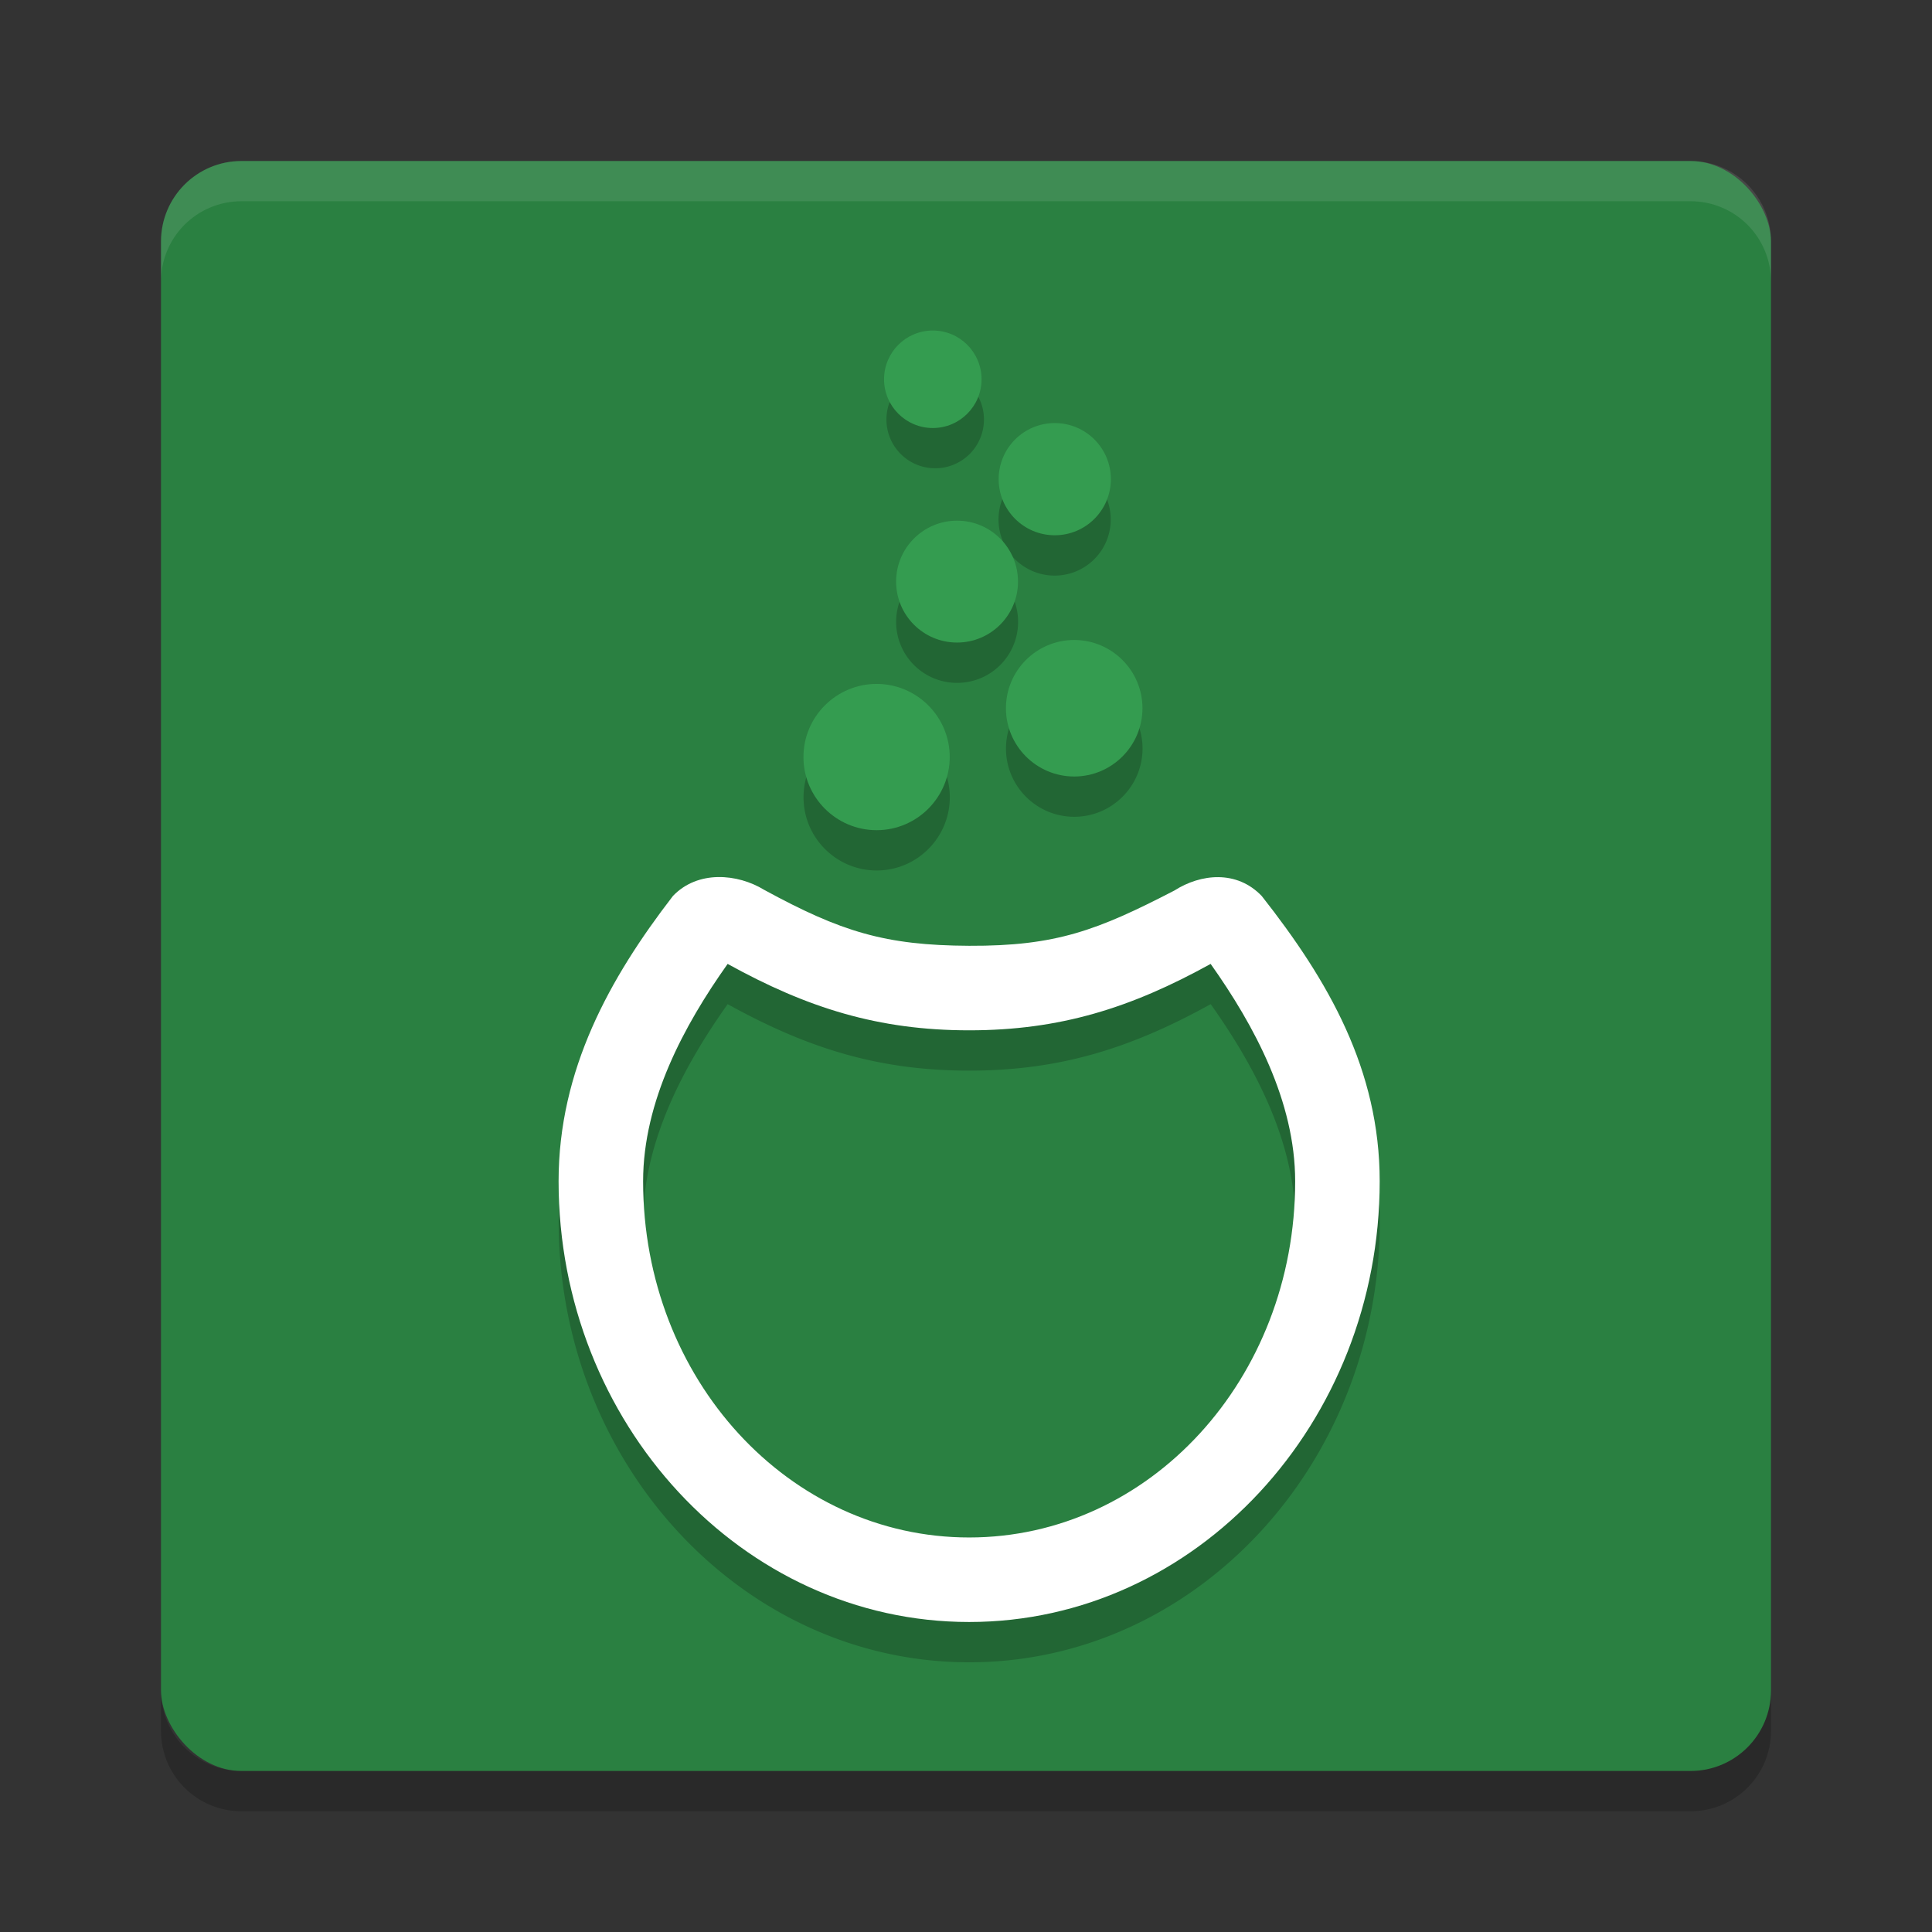 <?xml version="1.0" encoding="UTF-8" standalone="no"?>
<svg
   xmlns:dc="http://purl.org/dc/elements/1.1/"
   xmlns:cc="http://creativecommons.org/ns#"
   xmlns:rdf="http://www.w3.org/1999/02/22-rdf-syntax-ns#"
   xmlns:svg="http://www.w3.org/2000/svg"
   xmlns="http://www.w3.org/2000/svg"
   xmlns:sodipodi="http://sodipodi.sourceforge.net/DTD/sodipodi-0.dtd"
   xmlns:inkscape="http://www.inkscape.org/namespaces/inkscape"
   width="48"
   height="48"
   version="1"
   id="svg30"
   sodipodi:docname="distributor-logo-mageia.svg"
   inkscape:version="0.92.5 (2060ec1f9f, 2020-04-08)">
  <rect width="100%" height="100%" fill="#333333" stroke="none"/>
  <defs
     id="defs34" />
  <sodipodi:namedview
     pagecolor="#fefefe"
     bordercolor="#33994e"
     borderopacity="1"
     objecttolerance="10"
     gridtolerance="10"
     guidetolerance="10"
     inkscape:pageopacity="0"
     inkscape:pageshadow="2"
     inkscape:window-width="640"
     inkscape:window-height="480"
     id="namedview32"
     showgrid="false"
     inkscape:zoom="4.9166667"
     inkscape:cx="-15.661017"
     inkscape:cy="24"
     inkscape:current-layer="g28" />
  <rect
     fill="#246a36"
     width="40"
     height="40"
     x="4"
     y="4"
     rx="2"
     ry="2"
     id="rect2"
     style="fill:#2a8041;fill-opacity:1" />
  <path
     fill="#fff"
     opacity=".1"
     d="m6 4c-1.108 0-2 0.892-2 2v1c0-1.108 0.892-2 2-2h36c1.108 0 2 0.892 2 2v-1c0-1.108-0.892-2-2-2h-36z"
     id="path4" />
  <path
     opacity=".2"
     d="m6 45c-1.108 0-2-0.892-2-2v-1c0 1.108 0.892 2 2 2h36c1.108 0 2-0.892 2-2v1c0 1.108-0.892 2-2 2h-36z"
     id="path6" />
  <g
     style="enable-background:new"
     transform="matrix(.15 0 0 .15 -4.872 -68.994)"
     id="g12">
    <g
       transform="translate(-.208 7)"
       id="g10">
      <path
         opacity=".2"
         transform="matrix(6.685 0 0 6.685 -56.804 460.89)"
         d="m36.557 8a1.208 1.208 0 0 0 -1.207 1.209 1.208 1.208 0 0 0 1.207 1.207 1.208 1.208 0 0 0 1.209 -1.207 1.208 1.208 0 0 0 -1.209 -1.209zm2.961 2.295a1.389 1.389 0 0 0 -1.391 1.391 1.389 1.389 0 0 0 1.391 1.389 1.389 1.389 0 0 0 1.389 -1.389 1.389 1.389 0 0 0 -1.389 -1.391zm-2.416 2.416a1.51 1.51 0 0 0 -1.512 1.512 1.51 1.51 0 0 0 1.512 1.51 1.51 1.51 0 0 0 1.51 -1.51 1.51 1.51 0 0 0 -1.51 -1.512zm2.9 2.957c-0.933 0.001-1.691 0.762-1.69 1.695 0.001 0.931 0.759 1.688 1.691 1.688h0.002c0.933-0.001 1.69-0.76 1.69-1.693-0.001-0.931-0.76-1.69-1.693-1.69zm-4.896 1.088c-0.999 0.001-1.812 0.814-1.81 1.815 0.001 0.998 0.814 1.81 1.812 1.81h0.002c0.999-0.001 1.81-0.814 1.81-1.815-0.001-0.998-0.815-1.81-1.815-1.81zm-3.928 4.787c-0.406 0.007-0.809 0.146-1.119 0.471-1.563 2.026-2.83 4.305-2.83 7.066 0 5.985 4.541 10.92 10.172 10.92 5.631 0 10.172-4.935 10.172-10.92 0-2.762-1.27-4.968-2.922-7.066-0.619-0.65-1.513-0.555-2.164-0.139-1.905 0.986-2.933 1.381-5.086 1.371-2.083-0.009-3.177-0.35-5.082-1.389-0.325-0.199-0.735-0.322-1.141-0.314zm0.238 2.15c1.974 1.092 3.736 1.647 5.984 1.647 2.25 0 4.009-0.555 5.984-1.647 1.078 1.52 2.094 3.406 2.094 5.387 0 4.907-3.616 8.826-8.078 8.826-4.462 0-8.078-3.919-8.078-8.826 0-1.978 1.014-3.866 2.094-5.387z"
         id="path8" />
    </g>
  </g>
  <g
     style="enable-background:new"
     transform="matrix(.15 0 0 .15 -4.872 -69.994)"
     id="g28">
    <g
       fill="#43c065"
       transform="translate(-.208 7)"
       id="g24"
       style="fill:#349c50;fill-opacity:1">
      <path
         d="m177.89 597.13h-0.01c-6.673 0-12.107-5.427-12.114-12.095-0.01-6.691 5.425-12.125 12.104-12.132 6.683 0 12.116 5.427 12.124 12.095 0 6.691-5.425 12.126-12.104 12.133z"
         id="path14"
         style="fill:#349c50;fill-opacity:1" />
      <path
         d="m210.61 588.24c-6.231 0-11.302-5.066-11.307-11.292-0.01-6.242 5.061-11.316 11.296-11.321 6.239 0 11.311 5.065 11.317 11.291 0 6.242-5.062 11.316-11.296 11.323h-0.01z"
         id="path16"
         style="fill:#349c50;fill-opacity:1" />
      <circle
         cx="-17"
         cy="-15.701"
         r="7"
         transform="matrix(1.442 0 0 1.442 215.72 578.6)"
         id="circle18"
         style="fill:#349c50;fill-opacity:1" />
      <circle
         cx="82.5"
         cy="-16.522"
         r="11.5"
         transform="matrix(.808 0 0 .808 140.73 552.34)"
         id="circle20"
         style="fill:#349c50;fill-opacity:1" />
      <circle
         cy="-37.522"
         r="10.5"
         transform="matrix(.769 0 0 .769 187.19 551.3)"
         id="circle22"
         style="fill:#349c50;fill-opacity:1" />
    </g>
    <path
       fill="#fff"
       d="m143.93 615.04c-10.45 13.55-18.93 28.78-18.93 47.24 0 40.006 30.358 73 68 73 37.64 0 68-32.993 68-73 0-18.461-8.489-33.212-19.53-47.238-4.14-4.345-10.118-3.699-14.469-0.919-12.733 6.589-19.606 9.221-34.001 9.156-13.922-0.062-21.237-2.336-33.97-9.277-4.351-2.659-10.964-3.305-15.104 1.039zm9.07 11.24c13.198 7.298 24.969 11 40 11 15.044 0 26.795-3.703 40-11 7.205 10.16 14 22.758 14 36 0 32.801-24.175 59-54 59-29.826 0-54-26.199-54-59 0-13.225 6.779-25.832 14-36z"
       id="path26" />
  </g>
</svg>
